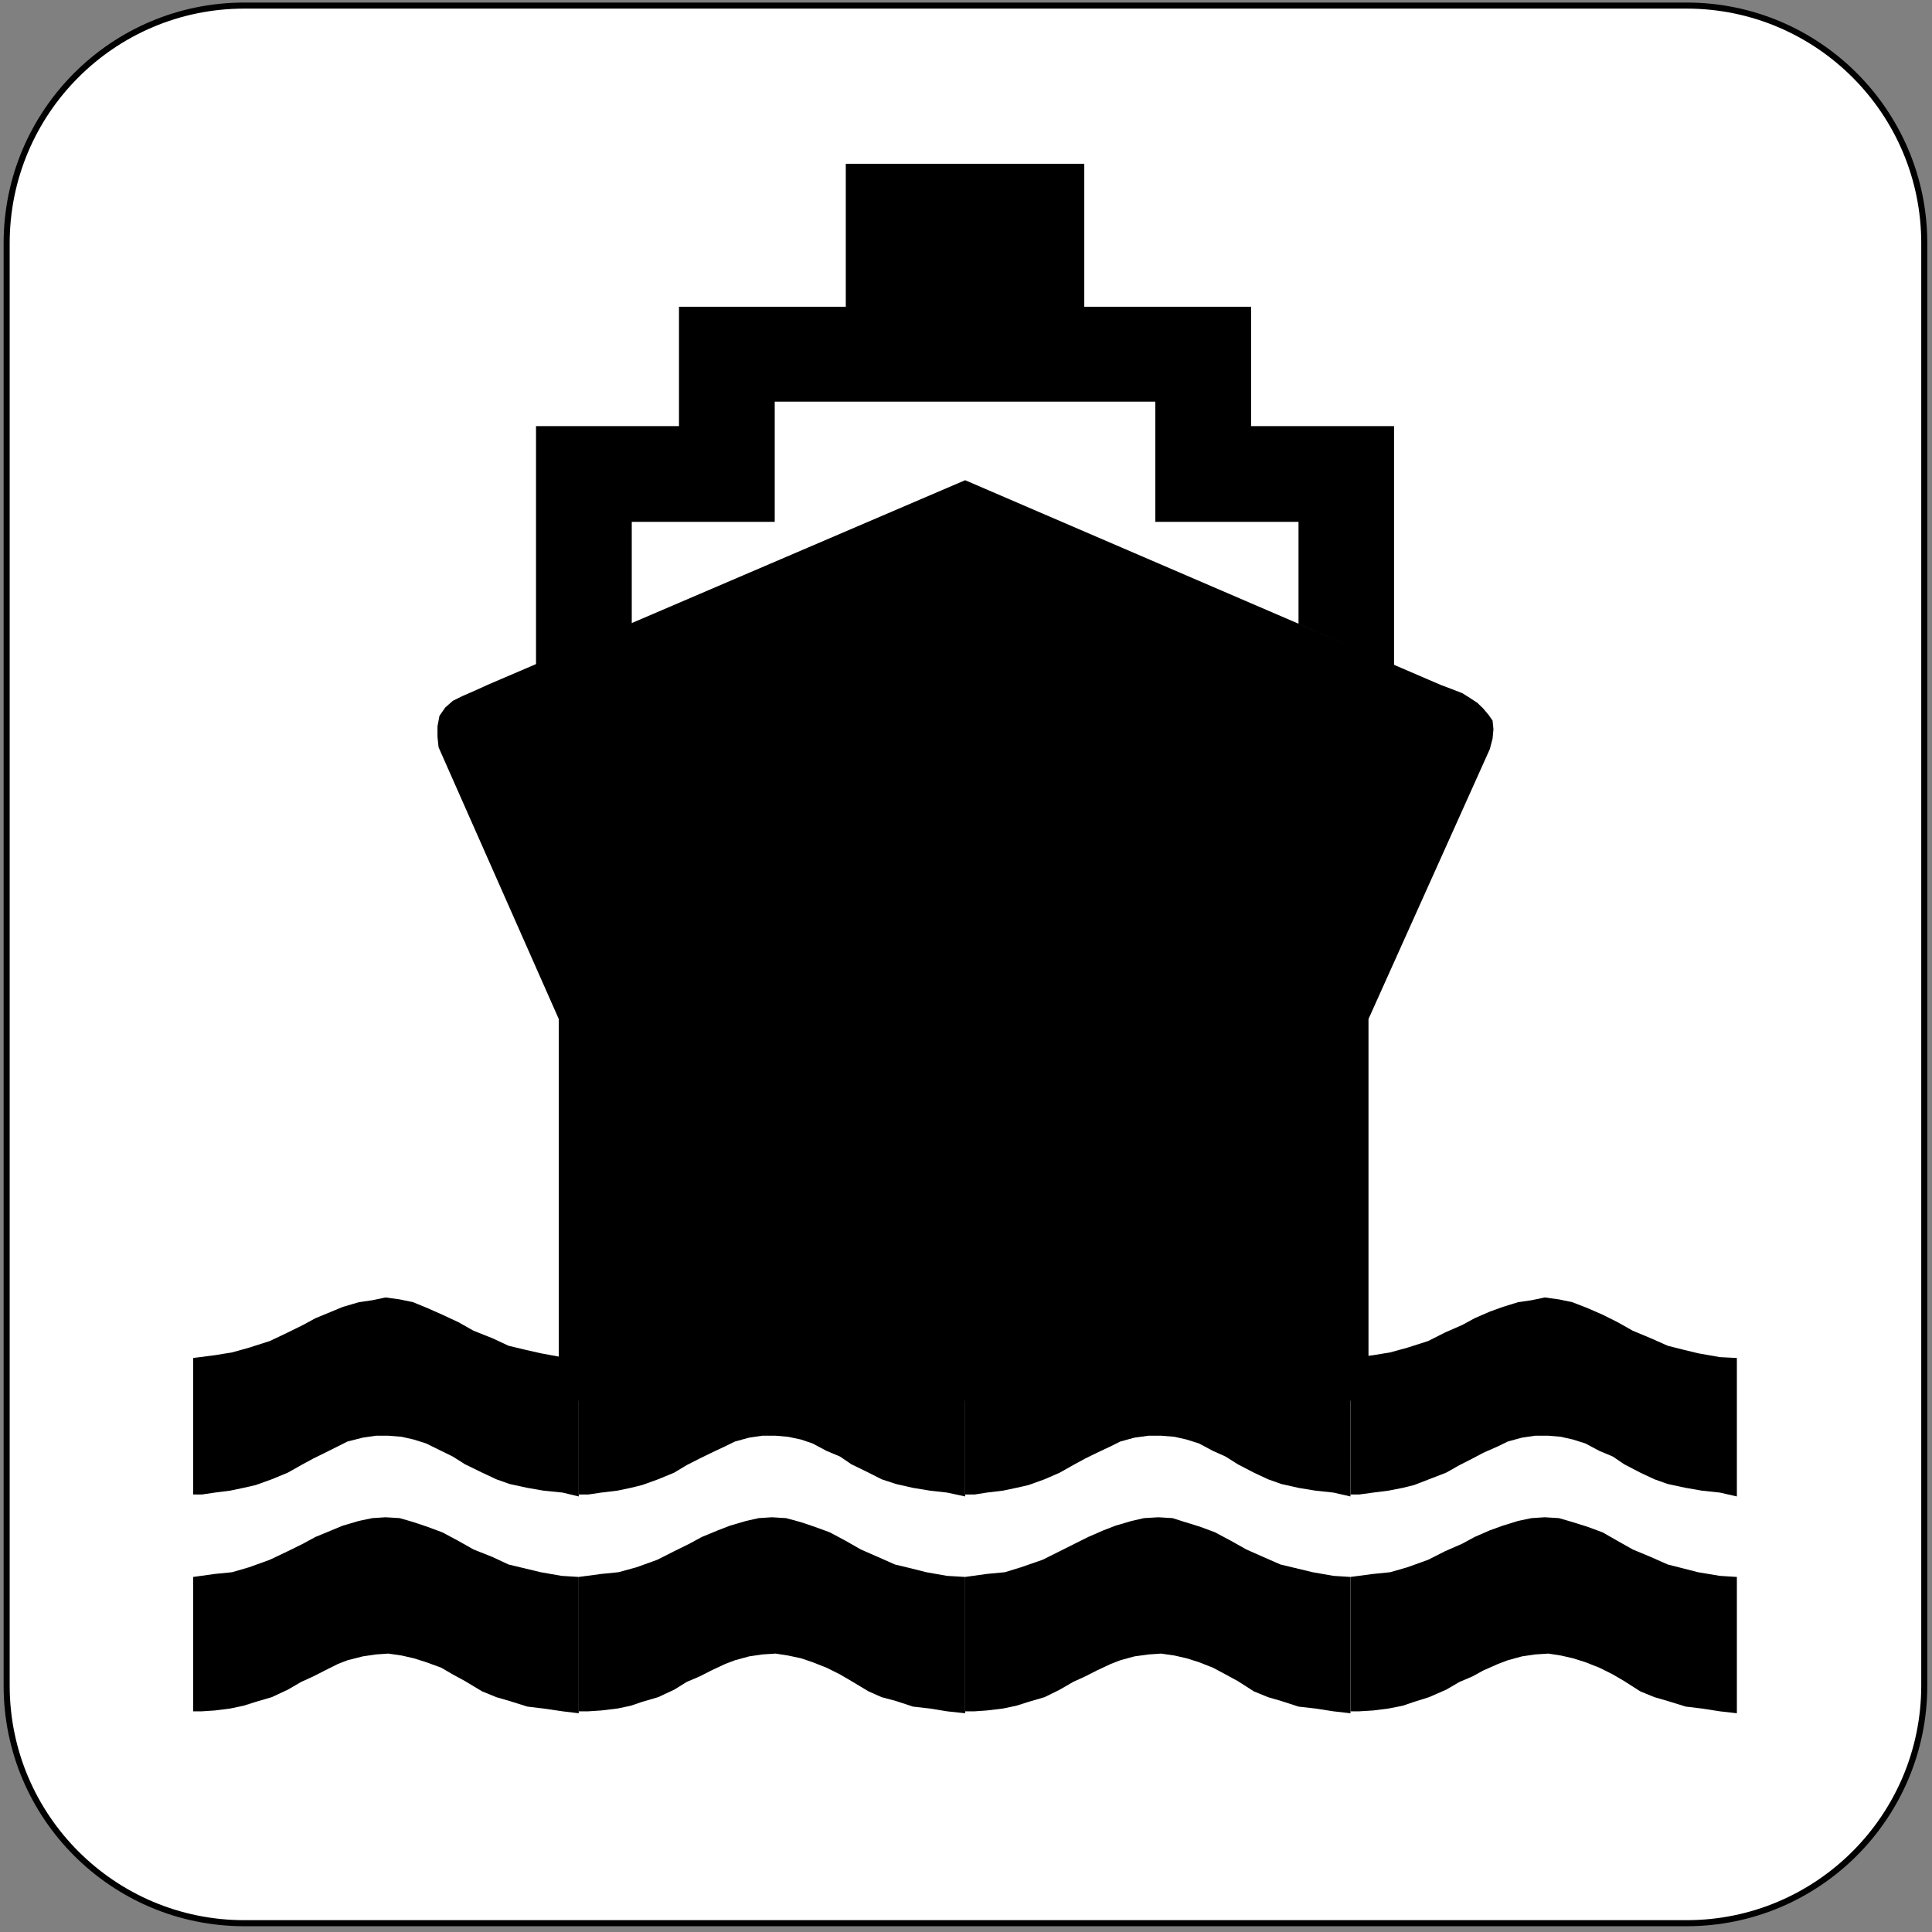 <?xml version="1.0" encoding="UTF-8" standalone="no"?>
<svg
   xmlns:ooo="http://xml.openoffice.org/svg/export"
   xmlns:dc="http://purl.org/dc/elements/1.1/"
   xmlns:cc="http://creativecommons.org/ns#"
   xmlns:rdf="http://www.w3.org/1999/02/22-rdf-syntax-ns#"
   xmlns:svg="http://www.w3.org/2000/svg"
   xmlns="http://www.w3.org/2000/svg"
   xmlns:sodipodi="http://sodipodi.sourceforge.net/DTD/sodipodi-0.dtd"
   xmlns:inkscape="http://www.inkscape.org/namespaces/inkscape"
   version="1.2"
   width="90mm"
   height="90mm"
   viewBox="0 0 9000 9000"
   preserveAspectRatio="xMidYMid"
   xml:space="preserve"
   id="svg95"
   sodipodi:docname="ship.svg"
   style="fill-rule:evenodd;stroke-width:28.222;stroke-linejoin:round"
   inkscape:version="0.92.5 (2060ec1f9f, 2020-04-08)"><rect x="0" y="0" width="9000" height="9000" fill="#808080" stroke="none"/><sodipodi:namedview
   pagecolor="#ffffff"
   bordercolor="#666666"
   borderopacity="1"
   objecttolerance="10"
   gridtolerance="10"
   guidetolerance="10"
   inkscape:pageopacity="0"
   inkscape:pageshadow="2"
   inkscape:window-width="664"
   inkscape:window-height="487"
   id="namedview97"
   showgrid="false"
   inkscape:zoom="0.2102413"
   inkscape:cx="170.07874"
   inkscape:cy="170.07874"
   inkscape:window-x="0"
   inkscape:window-y="0"
   inkscape:window-maximized="0"
   inkscape:current-layer="svg95" />
 <defs
   class="ClipPathGroup"
   id="defs8">
  <clipPath
   id="presentation_clip_path"
   clipPathUnits="userSpaceOnUse">
   <rect
   x="0"
   y="0"
   width="21000"
   height="29700"
   id="rect2" />
  </clipPath>
  <clipPath
   id="presentation_clip_path_shrink"
   clipPathUnits="userSpaceOnUse">
   <rect
   x="21"
   y="29"
   width="20958"
   height="29641"
   id="rect5" />
  </clipPath>
 </defs>
 <defs
   class="TextShapeIndex"
   id="defs12">
  <g
   ooo:slide="id1"
   ooo:id-list="id3"
   id="g10" />
 </defs>
 <defs
   class="EmbeddedBulletChars"
   id="defs44">
  <g
   id="bullet-char-template-57356"
   transform="matrix(4.8828125e-4,0,0,-4.8828125e-4,0,0)">
   <path
   d="M 580,1141 1163,571 580,0 -4,571 Z"
   id="path14"
   inkscape:connector-curvature="0" />
  </g>
  <g
   id="bullet-char-template-57354"
   transform="matrix(4.8828125e-4,0,0,-4.8828125e-4,0,0)">
   <path
   d="M 8,1128 H 1137 V 0 H 8 Z"
   id="path17"
   inkscape:connector-curvature="0" />
  </g>
  <g
   id="bullet-char-template-10146"
   transform="matrix(4.8828125e-4,0,0,-4.8828125e-4,0,0)">
   <path
   d="M 174,0 602,739 174,1481 1456,739 Z M 1358,739 309,1346 659,739 Z"
   id="path20"
   inkscape:connector-curvature="0" />
  </g>
  <g
   id="bullet-char-template-10132"
   transform="matrix(4.8828125e-4,0,0,-4.8828125e-4,0,0)">
   <path
   d="M 2015,739 1276,0 H 717 l 543,543 H 174 v 393 h 1086 l -543,545 h 557 z"
   id="path23"
   inkscape:connector-curvature="0" />
  </g>
  <g
   id="bullet-char-template-10007"
   transform="matrix(4.8828125e-4,0,0,-4.8828125e-4,0,0)">
   <path
   d="m 0,-2 c -7,16 -16,29 -25,39 l 381,530 c -94,256 -141,385 -141,387 0,25 13,38 40,38 9,0 21,-2 34,-5 21,4 42,12 65,25 l 27,-13 111,-251 280,301 64,-25 24,25 c 21,-10 41,-24 62,-43 C 886,937 835,863 770,784 769,783 710,716 594,584 L 774,223 c 0,-27 -21,-55 -63,-84 l 16,-20 C 717,90 699,76 672,76 641,76 570,178 457,381 L 164,-76 c -22,-34 -53,-51 -92,-51 -42,0 -63,17 -64,51 -7,9 -10,24 -10,44 0,9 1,19 2,30 z"
   id="path26"
   inkscape:connector-curvature="0" />
  </g>
  <g
   id="bullet-char-template-10004"
   transform="matrix(4.8828125e-4,0,0,-4.8828125e-4,0,0)">
   <path
   d="M 285,-33 C 182,-33 111,30 74,156 52,228 41,333 41,471 c 0,78 14,145 41,201 34,71 87,106 158,106 53,0 88,-31 106,-94 l 23,-176 c 8,-64 28,-97 59,-98 l 735,706 c 11,11 33,17 66,17 42,0 63,-15 63,-46 V 965 c 0,-36 -10,-64 -30,-84 L 442,47 C 390,-6 338,-33 285,-33 Z"
   id="path29"
   inkscape:connector-curvature="0" />
  </g>
  <g
   id="bullet-char-template-9679"
   transform="matrix(4.8828125e-4,0,0,-4.8828125e-4,0,0)">
   <path
   d="M 813,0 C 632,0 489,54 383,161 276,268 223,411 223,592 c 0,181 53,324 160,431 106,107 249,161 430,161 179,0 323,-54 432,-161 108,-107 162,-251 162,-431 0,-180 -54,-324 -162,-431 C 1136,54 992,0 813,0 Z"
   id="path32"
   inkscape:connector-curvature="0" />
  </g>
  <g
   id="bullet-char-template-8226"
   transform="matrix(4.8828125e-4,0,0,-4.8828125e-4,0,0)">
   <path
   d="m 346,457 c -73,0 -137,26 -191,78 -54,51 -81,114 -81,188 0,73 27,136 81,188 54,52 118,78 191,78 73,0 134,-26 185,-79 51,-51 77,-114 77,-187 0,-75 -25,-137 -76,-188 -50,-52 -112,-78 -186,-78 z"
   id="path35"
   inkscape:connector-curvature="0" />
  </g>
  <g
   id="bullet-char-template-8211"
   transform="matrix(4.8828125e-4,0,0,-4.8828125e-4,0,0)">
   <path
   d="M -4,459 H 1135 V 606 H -4 Z"
   id="path38"
   inkscape:connector-curvature="0" />
  </g>
  <g
   id="bullet-char-template-61548"
   transform="matrix(4.8828125e-4,0,0,-4.8828125e-4,0,0)">
   <path
   d="m 173,740 c 0,163 58,303 173,419 116,115 255,173 419,173 163,0 302,-58 418,-173 116,-116 174,-256 174,-419 0,-163 -58,-303 -174,-418 C 1067,206 928,148 765,148 601,148 462,206 346,322 231,437 173,577 173,740 Z"
   id="path41"
   inkscape:connector-curvature="0" />
  </g>
 </defs>
 <g
   id="g49"
   transform="translate(-6000,-10350)">
  <g
   id="id2"
   class="Master_Slide">
   <g
   id="bg-id2"
   class="Background" />
   <g
   id="bo-id2"
   class="BackgroundObjects" />
  </g>
 </g>
 <g
   class="SlideGroup"
   id="g93"
   transform="translate(-6000,-10350)">
  <g
   id="g91">
   <g
   id="container-id1">
    <g
   id="id1"
   class="Slide"
   clip-path="url(#presentation_clip_path)">
     <g
   class="Page"
   id="g87">
      <g
   class="Graphic"
   id="g85">
       <g
   id="id3">
        <rect
   class="BoundingBox"
   x="6000"
   y="10350"
   width="9000"
   height="9000"
   id="rect51"
   style="fill:none;stroke:none" />
        <defs
   id="defs56">
         <clipPath
   id="clip_path_1"
   clipPathUnits="userSpaceOnUse">
          <path
   d="m 6013,10359 h 8972 v 8976 H 6013 Z"
   id="path53"
   inkscape:connector-curvature="0" />
         </clipPath>
        </defs>
        <g
   clip-path="url(#clip_path_1)"
   id="g82">
         <path
   d="m 10498,19309 h 3359 c 611,0 1107,-496 1107,-1107 v -6719 c 0,-611 -496,-1107 -1107,-1107 H 7138 c -611,0 -1107,496 -1107,1107 v 6719 c 0,611 496,1107 1107,1107 z"
   id="path58"
   inkscape:connector-curvature="0"
   style="fill:#ffffff;stroke:none" />
         <path
   d="m 10498,19309 h 3359 c 611,0 1107,-496 1107,-1107 v -6719 c 0,-611 -496,-1107 -1107,-1107 H 7138 c -611,0 -1107,496 -1107,1107 v 6719 c 0,611 496,1107 1107,1107 z"
   id="path60"
   inkscape:connector-curvature="0"
   style="fill:none;stroke:#000000" />
         <path
   d="m 10496,12587 -2224,953 -57,26 -62,27 -44,22 -35,31 -27,39 -9,49 v 48 l 5,49 560,1266 v 1778 h 3772 v -1778 l 565,-1257 13,-49 4,-44 -4,-40 -18,-26 -26,-31 -27,-26 -35,-23 -35,-22 -44,-17 -58,-22 z"
   id="path62"
   inkscape:connector-curvature="0"
   style="fill:#000000;stroke:none" />
         <path
   d="m 9940,11113 h 1111 v 666 h 777 v 556 h 666 v 1116 l -445,-194 v -476 h -667 v -560 H 9609 v 560 h -666 v 476 l -446,194 v -1116 h 666 v -556 h 777 z"
   id="path64"
   inkscape:connector-curvature="0"
   style="fill:#000000;stroke:none" />
         <path
   d="m 6900,17696 101,-14 80,-8 79,-23 97,-35 84,-40 71,-35 57,-31 75,-31 53,-22 75,-22 62,-13 62,-4 66,4 62,18 66,22 70,26 75,40 71,40 88,35 75,35 75,18 75,18 97,17 80,5 v 635 l -75,-9 -89,-13 -75,-9 -83,-26 -62,-18 -66,-27 -80,-48 -57,-31 -53,-31 -71,-26 -57,-18 -57,-13 -62,-9 -58,4 -61,9 -71,18 -44,17 -62,31 -53,27 -57,26 -62,36 -75,35 -75,22 -57,18 -62,13 -71,9 -61,4 h -40 z"
   id="path66"
   inkscape:connector-curvature="0"
   style="fill:#000000;stroke:none" />
         <path
   d="m 8696,17696 105,-14 80,-8 84,-23 97,-35 79,-40 71,-35 57,-31 75,-31 57,-22 75,-22 58,-13 62,-4 66,4 66,18 66,22 71,26 75,40 70,40 80,35 79,35 75,18 71,18 97,17 84,5 v 635 l -84,-9 -80,-13 -79,-9 -79,-26 -67,-18 -61,-27 -80,-48 -53,-31 -62,-31 -66,-26 -53,-18 -61,-13 -58,-9 -62,4 -61,9 -66,18 -45,17 -66,31 -53,27 -61,26 -58,36 -75,35 -75,22 -53,18 -62,13 -75,9 -61,4 h -44 z"
   id="path68"
   inkscape:connector-curvature="0"
   style="fill:#000000;stroke:none" />
         <path
   d="m 10496,17696 101,-14 84,-8 75,-23 101,-35 80,-40 70,-35 62,-31 71,-31 57,-22 75,-22 57,-13 67,-4 66,4 57,18 71,22 70,26 75,40 71,40 79,35 80,35 75,18 75,18 97,17 79,5 v 635 l -79,-9 -84,-13 -79,-9 -80,-26 -62,-18 -66,-27 -75,-48 -57,-31 -58,-31 -66,-26 -57,-18 -57,-13 -62,-9 -58,4 -66,9 -66,18 -44,17 -66,31 -53,27 -57,26 -62,36 -71,35 -75,22 -57,18 -62,13 -75,9 -57,4 h -44 z"
   id="path70"
   inkscape:connector-curvature="0"
   style="fill:#000000;stroke:none" />
         <path
   d="m 12291,17696 106,-14 79,-8 80,-23 97,-35 79,-40 80,-35 57,-31 71,-31 61,-22 71,-22 62,-13 62,-4 66,4 62,18 70,22 71,26 70,40 71,40 84,35 79,35 71,18 70,18 102,17 79,5 v 635 l -79,-9 -84,-13 -75,-9 -84,-26 -62,-18 -66,-27 -75,-48 -53,-31 -62,-31 -66,-26 -57,-18 -57,-13 -58,-9 -62,4 -61,9 -66,18 -45,17 -70,31 -49,27 -61,26 -62,36 -80,35 -70,22 -53,18 -66,13 -71,9 -66,4 h -40 z"
   id="path72"
   inkscape:connector-curvature="0"
   style="fill:#000000;stroke:none" />
         <path
   d="m 6900,16676 101,-13 80,-13 79,-22 97,-31 84,-40 71,-35 57,-31 75,-31 53,-22 75,-22 62,-9 62,-13 66,9 62,13 66,27 70,31 75,35 71,40 88,35 75,35 75,18 75,17 97,18 80,4 v 645 l -75,-18 -89,-9 -75,-13 -83,-18 -62,-22 -66,-31 -80,-39 -57,-36 -53,-26 -71,-35 -57,-18 -57,-13 -62,-5 h -58 l -61,9 -71,18 -44,22 -62,31 -53,26 -57,31 -62,35 -75,31 -75,27 -57,13 -62,13 -71,9 -61,9 h -40 z"
   id="path74"
   inkscape:connector-curvature="0"
   style="fill:#000000;stroke:none" />
         <path
   d="m 8696,16676 105,-13 80,-13 84,-22 97,-31 79,-40 71,-35 57,-31 75,-31 57,-22 75,-22 58,-9 62,-13 66,9 66,13 66,27 71,31 75,35 70,40 80,35 79,35 75,18 71,17 97,18 84,4 v 645 l -84,-18 -80,-9 -79,-13 -79,-18 -67,-22 -61,-31 -80,-39 -53,-36 -62,-26 -66,-35 -53,-18 -61,-13 -58,-5 h -62 l -61,9 -66,18 -45,22 -66,31 -53,26 -61,31 -58,35 -75,31 -75,27 -53,13 -62,13 -75,9 -61,9 h -44 z"
   id="path76"
   inkscape:connector-curvature="0"
   style="fill:#000000;stroke:none" />
         <path
   d="m 10496,16676 101,-13 84,-13 75,-22 101,-31 80,-40 70,-35 62,-31 71,-31 57,-22 75,-22 57,-9 67,-13 66,9 57,13 71,27 70,31 75,35 71,40 79,35 80,35 75,18 75,17 97,18 79,4 v 645 l -79,-18 -84,-9 -79,-13 -80,-18 -62,-22 -66,-31 -75,-39 -57,-36 -58,-26 -66,-35 -57,-18 -57,-13 -62,-5 h -58 l -66,9 -66,18 -44,22 -66,31 -53,26 -57,31 -62,35 -71,31 -75,27 -57,13 -62,13 -75,9 -57,9 h -44 z"
   id="path78"
   inkscape:connector-curvature="0"
   style="fill:#000000;stroke:none" />
         <path
   d="m 12291,16676 106,-13 79,-13 80,-22 97,-31 79,-40 80,-35 57,-31 71,-31 61,-22 71,-22 62,-9 62,-13 66,9 62,13 70,27 71,31 70,35 71,40 84,35 79,35 71,18 70,17 102,18 79,4 v 645 l -79,-18 -84,-9 -75,-13 -84,-18 -62,-22 -66,-31 -75,-39 -53,-36 -62,-26 -66,-35 -57,-18 -57,-13 -58,-5 h -62 l -61,9 -66,18 -45,22 -70,31 -49,26 -61,31 -62,35 -80,31 -70,27 -53,13 -66,13 -71,9 -66,9 h -40 z"
   id="path80"
   inkscape:connector-curvature="0"
   style="fill:#000000;stroke:none" />
        </g>
       </g>
      </g>
     </g>
    </g>
   </g>
  </g>
 </g>
</svg>